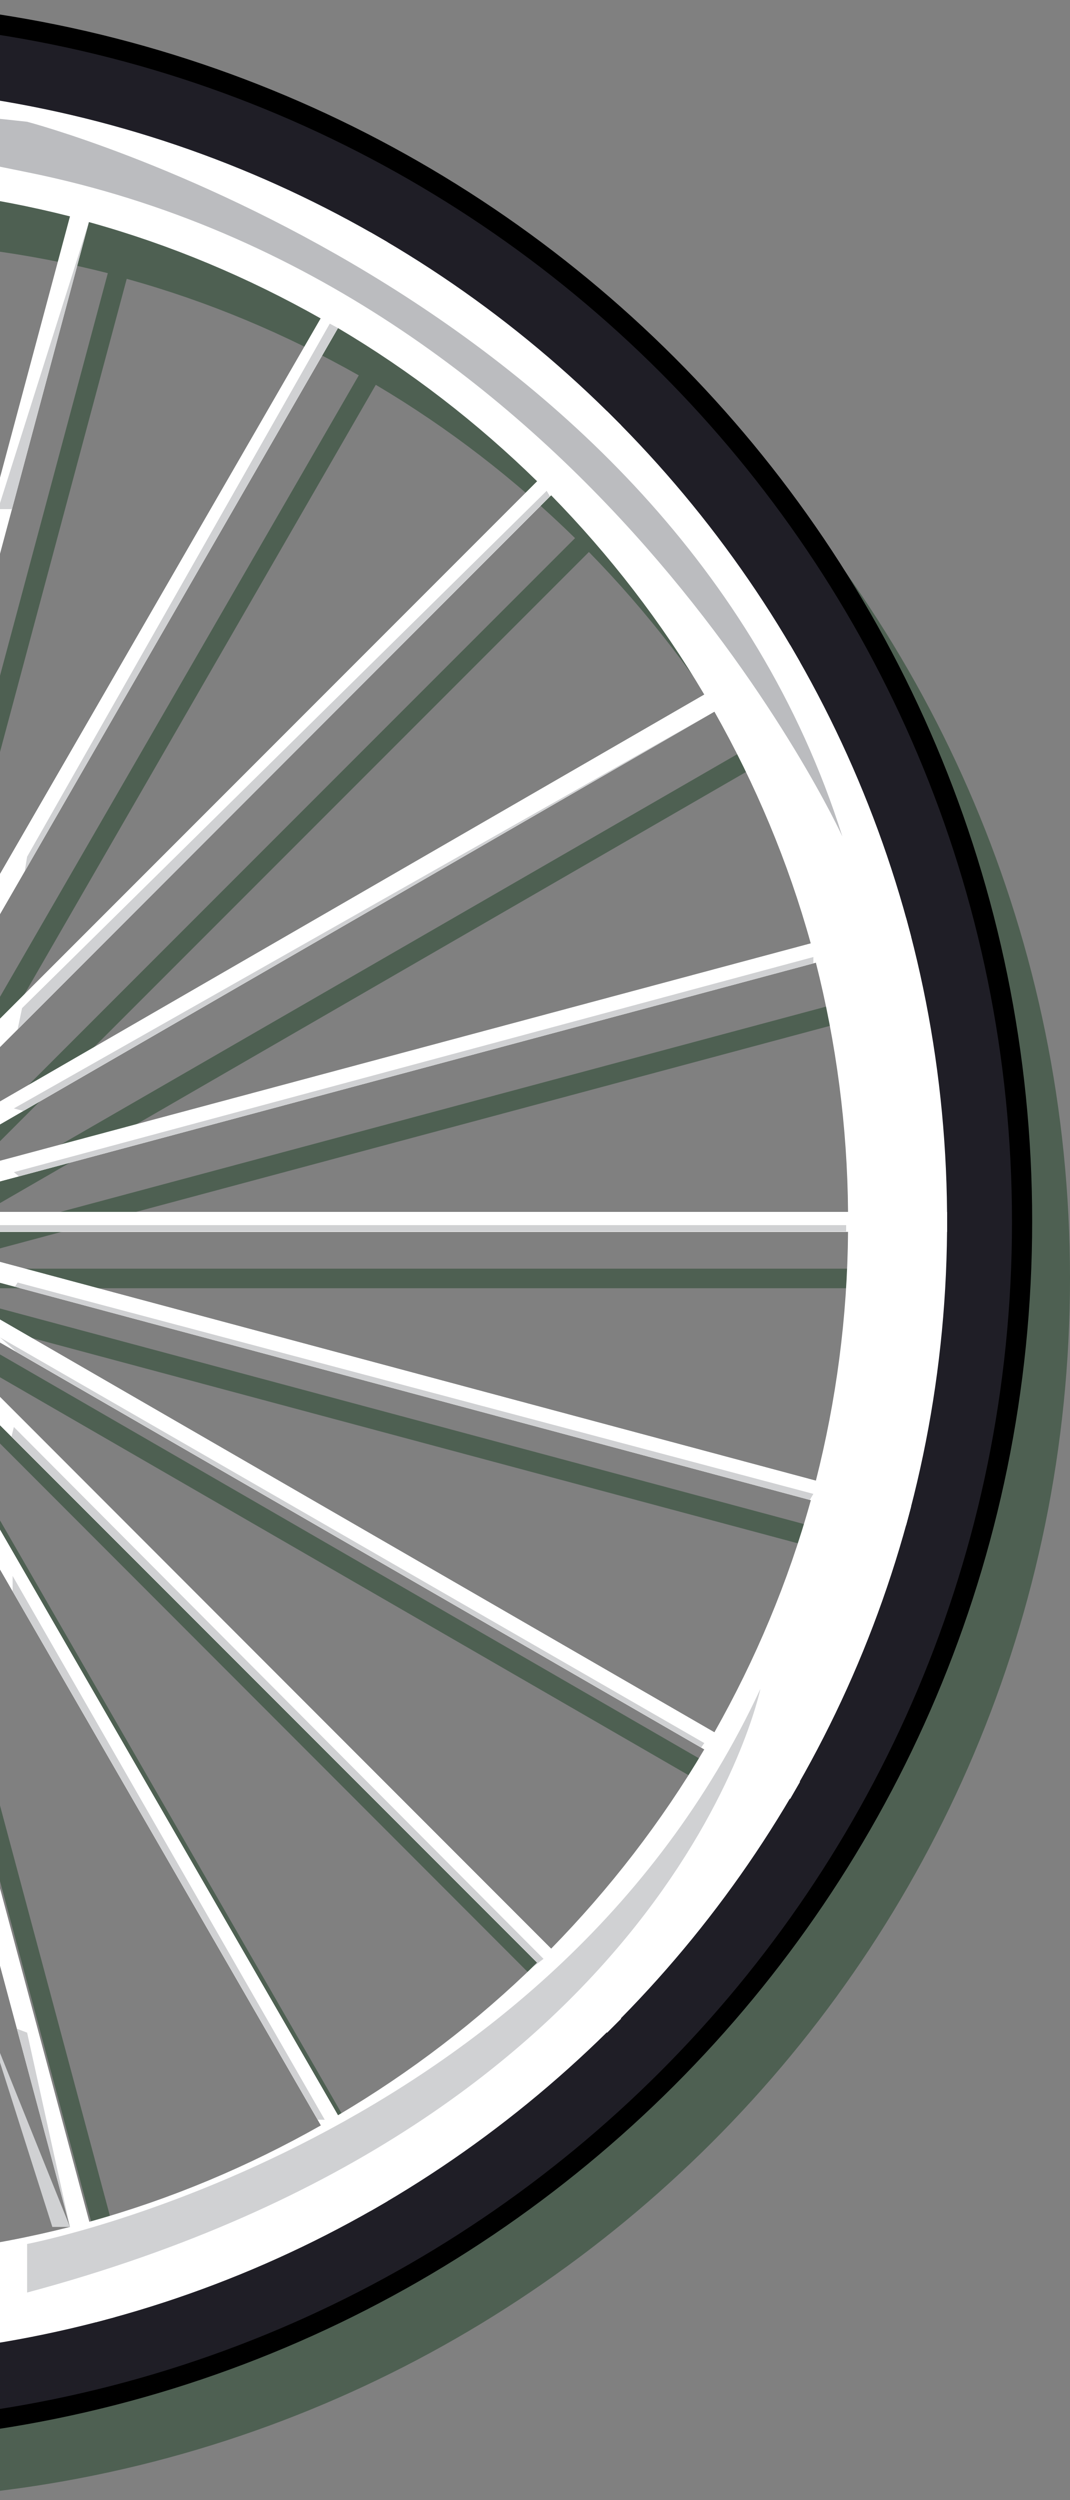 <svg version="1.1" id="wheel_1_" xmlns="http://www.w3.org/2000/svg" xmlns:xlink="http://www.w3.org/1999/xlink" x="0px" y="0px"
	 viewBox="0 0 169.7 396.3" enable-background="new 0 0 169.7 396.3" xml:space="preserve">
<rect x="0" y="0" width="169.7" height="396.3" fill="#808080" stroke="none"/>
<g id="wheel">
	<defs>
		<rect id="WSVGID_1_" y="1.4" width="170.2" height="395.7"/>
	</defs>
	<clipPath id="WSVGID_2_">
		<use xlink:href="#WSVGID_1_"  overflow="visible"/>
	</clipPath>
	<g id="wheel-half" clip-path="url(#WSVGID_2_)">
		<g>
			<path opacity="0.6" fill="#2D4C34" d="M-24,9c-107,0-193.7,86.7-193.7,193.7S-130.9,396.3-24,396.3s193.7-86.7,193.7-193.7
				S83,9-24,9z M17.1,362c-12.6,3.2-25.9,5-39.5,5.1V214.6L17.1,362z M-104.9,345.9l76.3-132.1l-39.5,147.4
				C-81,357.6-93.4,352.4-104.9,345.9z M-25.5,214.6v152.5c-13.6-0.1-26.9-1.9-39.5-5.1L-25.5,214.6z M-22.4,190.7V38.2
				c13.6,0.1,26.9,1.9,39.5,5.1L-22.4,190.7z M20.1,44.2c13,3.6,25.3,8.8,36.8,15.3l-76.3,132.1L20.1,44.2z M119.3,121.8
				c6.5,11.5,11.7,23.8,15.3,36.8l-147.4,39.5L119.3,121.8z M-14.4,195.3L93.4,87.5c9.3,9.5,17.5,20.1,24.3,31.6L-14.4,195.3z
				 M-16.6,193.1L59.6,61c11.5,6.8,22.1,15,31.6,24.3L-16.6,193.1z M-31.3,193.1L-139.2,85.3c9.5-9.3,20.1-17.5,31.6-24.3
				L-31.3,193.1z M-104.9,59.4c11.5-6.5,23.8-11.7,36.8-15.3l39.5,147.4L-104.9,59.4z M-25.5,190.7L-65,43.3
				c12.6-3.2,25.9-5,39.5-5.1V190.7z M-33.5,195.3l-132.1-76.3c6.8-11.5,15-22.1,24.3-31.6L-33.5,195.3z M-35.1,198.1l-147.4-39.5
				c3.6-13,8.8-25.3,15.3-36.8L-35.1,198.1z M-183.3,161.6l147.4,39.5h-152.5C-188.3,187.5-186.5,174.2-183.3,161.6z M-35.9,204.2
				l-147.4,39.5c-3.2-12.6-5-25.9-5.1-39.5H-35.9z M-35.1,207.3l-132.1,76.3c-6.5-11.5-11.7-23.8-15.3-36.8L-35.1,207.3z M-33.5,210
				l-107.9,107.9c-9.3-9.5-17.5-20.1-24.3-31.6L-33.5,210z M-31.3,212.2l-76.3,132.1c-11.5-6.8-22.1-15-31.6-24.3L-31.3,212.2z
				 M-16.6,212.2L91.2,320.1c-9.5,9.3-20.1,17.5-31.6,24.3L-16.6,212.2z M-19.4,213.8l76.3,132.1c-11.5,6.5-23.8,11.7-36.8,15.3
				L-19.4,213.8z M-14.4,210l132.1,76.3c-6.8,11.5-15,22.1-24.3,31.6L-14.4,210z M-12.8,207.3l147.4,39.5
				c-3.6,13-8.8,25.3-15.3,36.8L-12.8,207.3z M135.4,243.7L-12,204.2h152.5C140.4,217.9,138.6,231.1,135.4,243.7z M-12,201.1
				l147.4-39.5c3.2,12.6,5,25.9,5.1,39.5H-12z"/>
		</g>
		<g>
			<path d="M-30,0c-107,0-193.7,86.7-193.7,193.7S-136.9,387.3-30,387.3s193.7-86.7,193.7-193.7S77,0-30,0z M-31.5,366.6
				c-95.3,0-172.5-77.2-172.5-172.5S-126.8,21.6-31.5,21.6s172.5,77.2,172.5,172.5S63.7,366.6-31.5,366.6z"/>
			<path fill="#1F1E26" d="M-30,3.2c-105.2,0-190.5,85.3-190.5,190.5S-135.2,384.2-30,384.2s190.5-85.3,190.5-190.5S75.2,3.2-30,3.2
				z M-31.5,366.6c-95.3,0-172.5-77.2-172.5-172.5S-126.8,21.6-31.5,21.6s172.5,77.2,172.5,172.5S63.7,366.6-31.5,366.6z"/>
			<line fill="none" stroke="#FFFFFF" stroke-width="3.143" stroke-miterlimit="10" x1="-76.6" y1="19.6" x2="16.7" y2="367.7"/>
			<line fill="none" stroke="#FFFFFF" stroke-width="3.143" stroke-miterlimit="10" x1="-120.1" y1="37.6" x2="60.1" y2="349.7"/>
			<line fill="none" stroke="#FFFFFF" stroke-width="3.143" stroke-miterlimit="10" x1="-157.4" y1="66.3" x2="97.4" y2="321.1"/>
			<line fill="none" stroke="#FFFFFF" stroke-width="3.143" stroke-miterlimit="10" x1="-186" y1="103.6" x2="126.1" y2="283.8"/>
			<line fill="none" stroke="#FFFFFF" stroke-width="3.143" stroke-miterlimit="10" x1="-204" y1="147" x2="144.1" y2="240.3"/>

				<line fill="none" stroke="#FFFFFF" stroke-width="3.143" stroke-miterlimit="10" x1="-210.1" y1="193.7" x2="150.2" y2="193.7"/>
			<line fill="none" stroke="#FFFFFF" stroke-width="3.143" stroke-miterlimit="10" x1="-204" y1="240.3" x2="144.1" y2="147"/>
			<line fill="none" stroke="#FFFFFF" stroke-width="3.143" stroke-miterlimit="10" x1="-186" y1="283.8" x2="126.1" y2="103.6"/>
			<line fill="none" stroke="#FFFFFF" stroke-width="3.143" stroke-miterlimit="10" x1="-157.4" y1="321.1" x2="97.4" y2="66.3"/>
			<line fill="none" stroke="#FFFFFF" stroke-width="3.143" stroke-miterlimit="10" x1="-120.1" y1="349.7" x2="60.1" y2="37.6"/>
			<g>
				<defs>
					<path id="WXMLID_78_" d="M150.2,195.2v-3.1h0c-0.4-48.6-20-92.5-51.7-124.7l0,0l-2.2-2.2l0,0C64.1,33.5,20.2,13.9-28.4,13.5v0
						H-30c0,0,0,0,0,0c0,0,0,0,0,0h-1.6v0c-48.6,0.4-92.5,20-124.7,51.7l0,0l-2.2,2.2l0,0c-31.6,32.2-51.2,76.1-51.7,124.7h0v3.1h0
						c0.4,48.6,20,92.5,51.7,124.7l0,0l2.2,2.2l0,0c32.2,31.6,76.1,51.2,124.7,51.7v0h1.6c0,0,0,0,0,0c0,0,0,0,0,0h1.6v0
						c48.6-0.4,92.5-20,124.7-51.7l0,0l2.2-2.2l0,0C130.1,287.8,149.8,243.8,150.2,195.2L150.2,195.2z M129.4,152.6
						c3.2,12.6,5,25.9,5.1,39.5H-18L129.4,152.6z M-18.8,189.1l132.1-76.3c6.5,11.5,11.7,23.8,15.3,36.8L-18.8,189.1z M111.7,110.1
						l-132.1,76.3L87.4,78.5C96.7,88,104.9,98.6,111.7,110.1z M-22.6,184.1L53.6,52c11.5,6.8,22.1,15,31.6,24.3L-22.6,184.1z
						 M-25.4,182.5L14.1,35.2c13,3.6,25.3,8.8,36.8,15.3L-25.4,182.5z M11.1,34.3l-39.5,147.4V29.2C-14.8,29.3-1.5,31.1,11.1,34.3z
						 M-31.5,181.7L-71,34.3c12.6-3.2,25.9-5,39.5-5.1V181.7z M-34.6,182.5l-76.3-132.1c11.5-6.5,23.8-11.7,36.8-15.3L-34.6,182.5z
						 M-113.6,52l76.3,132.1L-145.2,76.3C-135.7,67-125.1,58.8-113.6,52z M-39.5,186.3l-132.1-76.3c6.8-11.5,15-22.1,24.3-31.6
						L-39.5,186.3z M-41.1,189.1l-147.4-39.5c3.6-13,8.8-25.3,15.3-36.8L-41.1,189.1z M-189.3,152.6l147.4,39.5h-152.5
						C-194.3,178.5-192.5,165.2-189.3,152.6z M-41.9,195.2l-147.4,39.5c-3.2-12.6-5-25.9-5.1-39.5H-41.9z M-41.1,198.3l-132.1,76.3
						c-6.5-11.5-11.7-23.8-15.3-36.8L-41.1,198.3z M-171.6,277.3L-39.5,201l-107.9,107.9C-156.7,299.4-164.8,288.8-171.6,277.3z
						 M-37.3,203.2l-76.3,132.1c-11.5-6.8-22.1-15-31.6-24.3L-37.3,203.2z M-34.6,204.8l-39.5,147.4c-13-3.6-25.3-8.8-36.8-15.3
						L-34.6,204.8z M-71,353l39.5-147.4v152.5C-45.2,358-58.4,356.2-71,353z M-28.4,205.6L11.1,353c-12.6,3.2-25.9,5-39.5,5.1V205.6
						z M-25.4,204.8l76.3,132.1c-11.5,6.5-23.8,11.7-36.8,15.3L-25.4,204.8z M53.6,335.3l-76.3-132.1L85.2,311.1
						C75.7,320.4,65.1,328.5,53.6,335.3z M-20.4,201l132.1,76.3c-6.8,11.5-15,22.1-24.3,31.6L-20.4,201z M-18.8,198.3l147.4,39.5
						c-3.6,13-8.8,25.3-15.3,36.8L-18.8,198.3z M129.4,234.7L-18,195.2h152.5C134.4,208.9,132.6,222.1,129.4,234.7z"/>
				</defs>
				<use xlink:href="#WXMLID_78_"  overflow="visible" fill="#FFFFFF"/>
				<clipPath id="WXMLID_2_">
					<use xlink:href="#WXMLID_78_"  overflow="visible"/>
				</clipPath>
				<polygon clip-path="url(#WXMLID_2_)" fill="#D0D1D3" points="14.1,35.2 -0.3,80.7 11.7,80.7 				"/>
				<polygon clip-path="url(#WXMLID_2_)" fill="#D0D1D3" points="52.3,51.3 53.6,52 3.5,140.7 4.3,135.8 				"/>
				<polygon clip-path="url(#WXMLID_2_)" fill="#D0D1D3" points="86.7,77.8 88,80 2.2,166 3.5,159.8 				"/>
				<polygon clip-path="url(#WXMLID_2_)" fill="#D0D1D3" points="113.5,113.8 113.3,112.8 2.2,175.7 8.8,177.5 				"/>
				<polygon clip-path="url(#WXMLID_2_)" fill="#D0D1D3" points="129,153.5 129,151.7 2.2,185.8 5.7,188.7 				"/>
				<rect y="194.2" clip-path="url(#WXMLID_2_)" fill="#D0D1D3" width="134.2" height="2.3"/>
				<polygon clip-path="url(#WXMLID_2_)" fill="#D0D1D3" points="129,236.8 127.7,239 2.2,204.2 2.8,203.3 				"/>
				<polygon clip-path="url(#WXMLID_2_)" fill="#D0D1D3" points="111,277.3 111.7,276.3 0,212 7.7,218.8 				"/>
				<polygon clip-path="url(#WXMLID_2_)" fill="#D0D1D3" points="86.2,310.5 2.2,226.2 1.2,230.2 82.7,313.2 				"/>
				<polygon clip-path="url(#WXMLID_2_)" fill="#D0D1D3" points="51.5,336 2,249.8 2,260.8 43.7,336 				"/>
				<polyline clip-path="url(#WXMLID_2_)" fill="#D0D1D3" points="-2.3,319.7 4.3,322.2 11.1,353 				"/>
			</g>
		</g>
		<path fill="#D0D1D3" d="M4.3,355.7c0,0,82.7-15.7,116.3-88c0,0-14,68.3-116.3,95.7V355.7z"/>
		<polyline fill="#D0D1D3" points="11.1,353 8.3,353 -2.3,319.7 		"/>
		<path fill="#BBBCBF" d="M4.3,19.3c0,0,102,26.7,129.3,113.3c0,0-40-87.3-129.3-105.3S4.3,19.3,4.3,19.3z"/>
	</g>
</g>
</svg>
